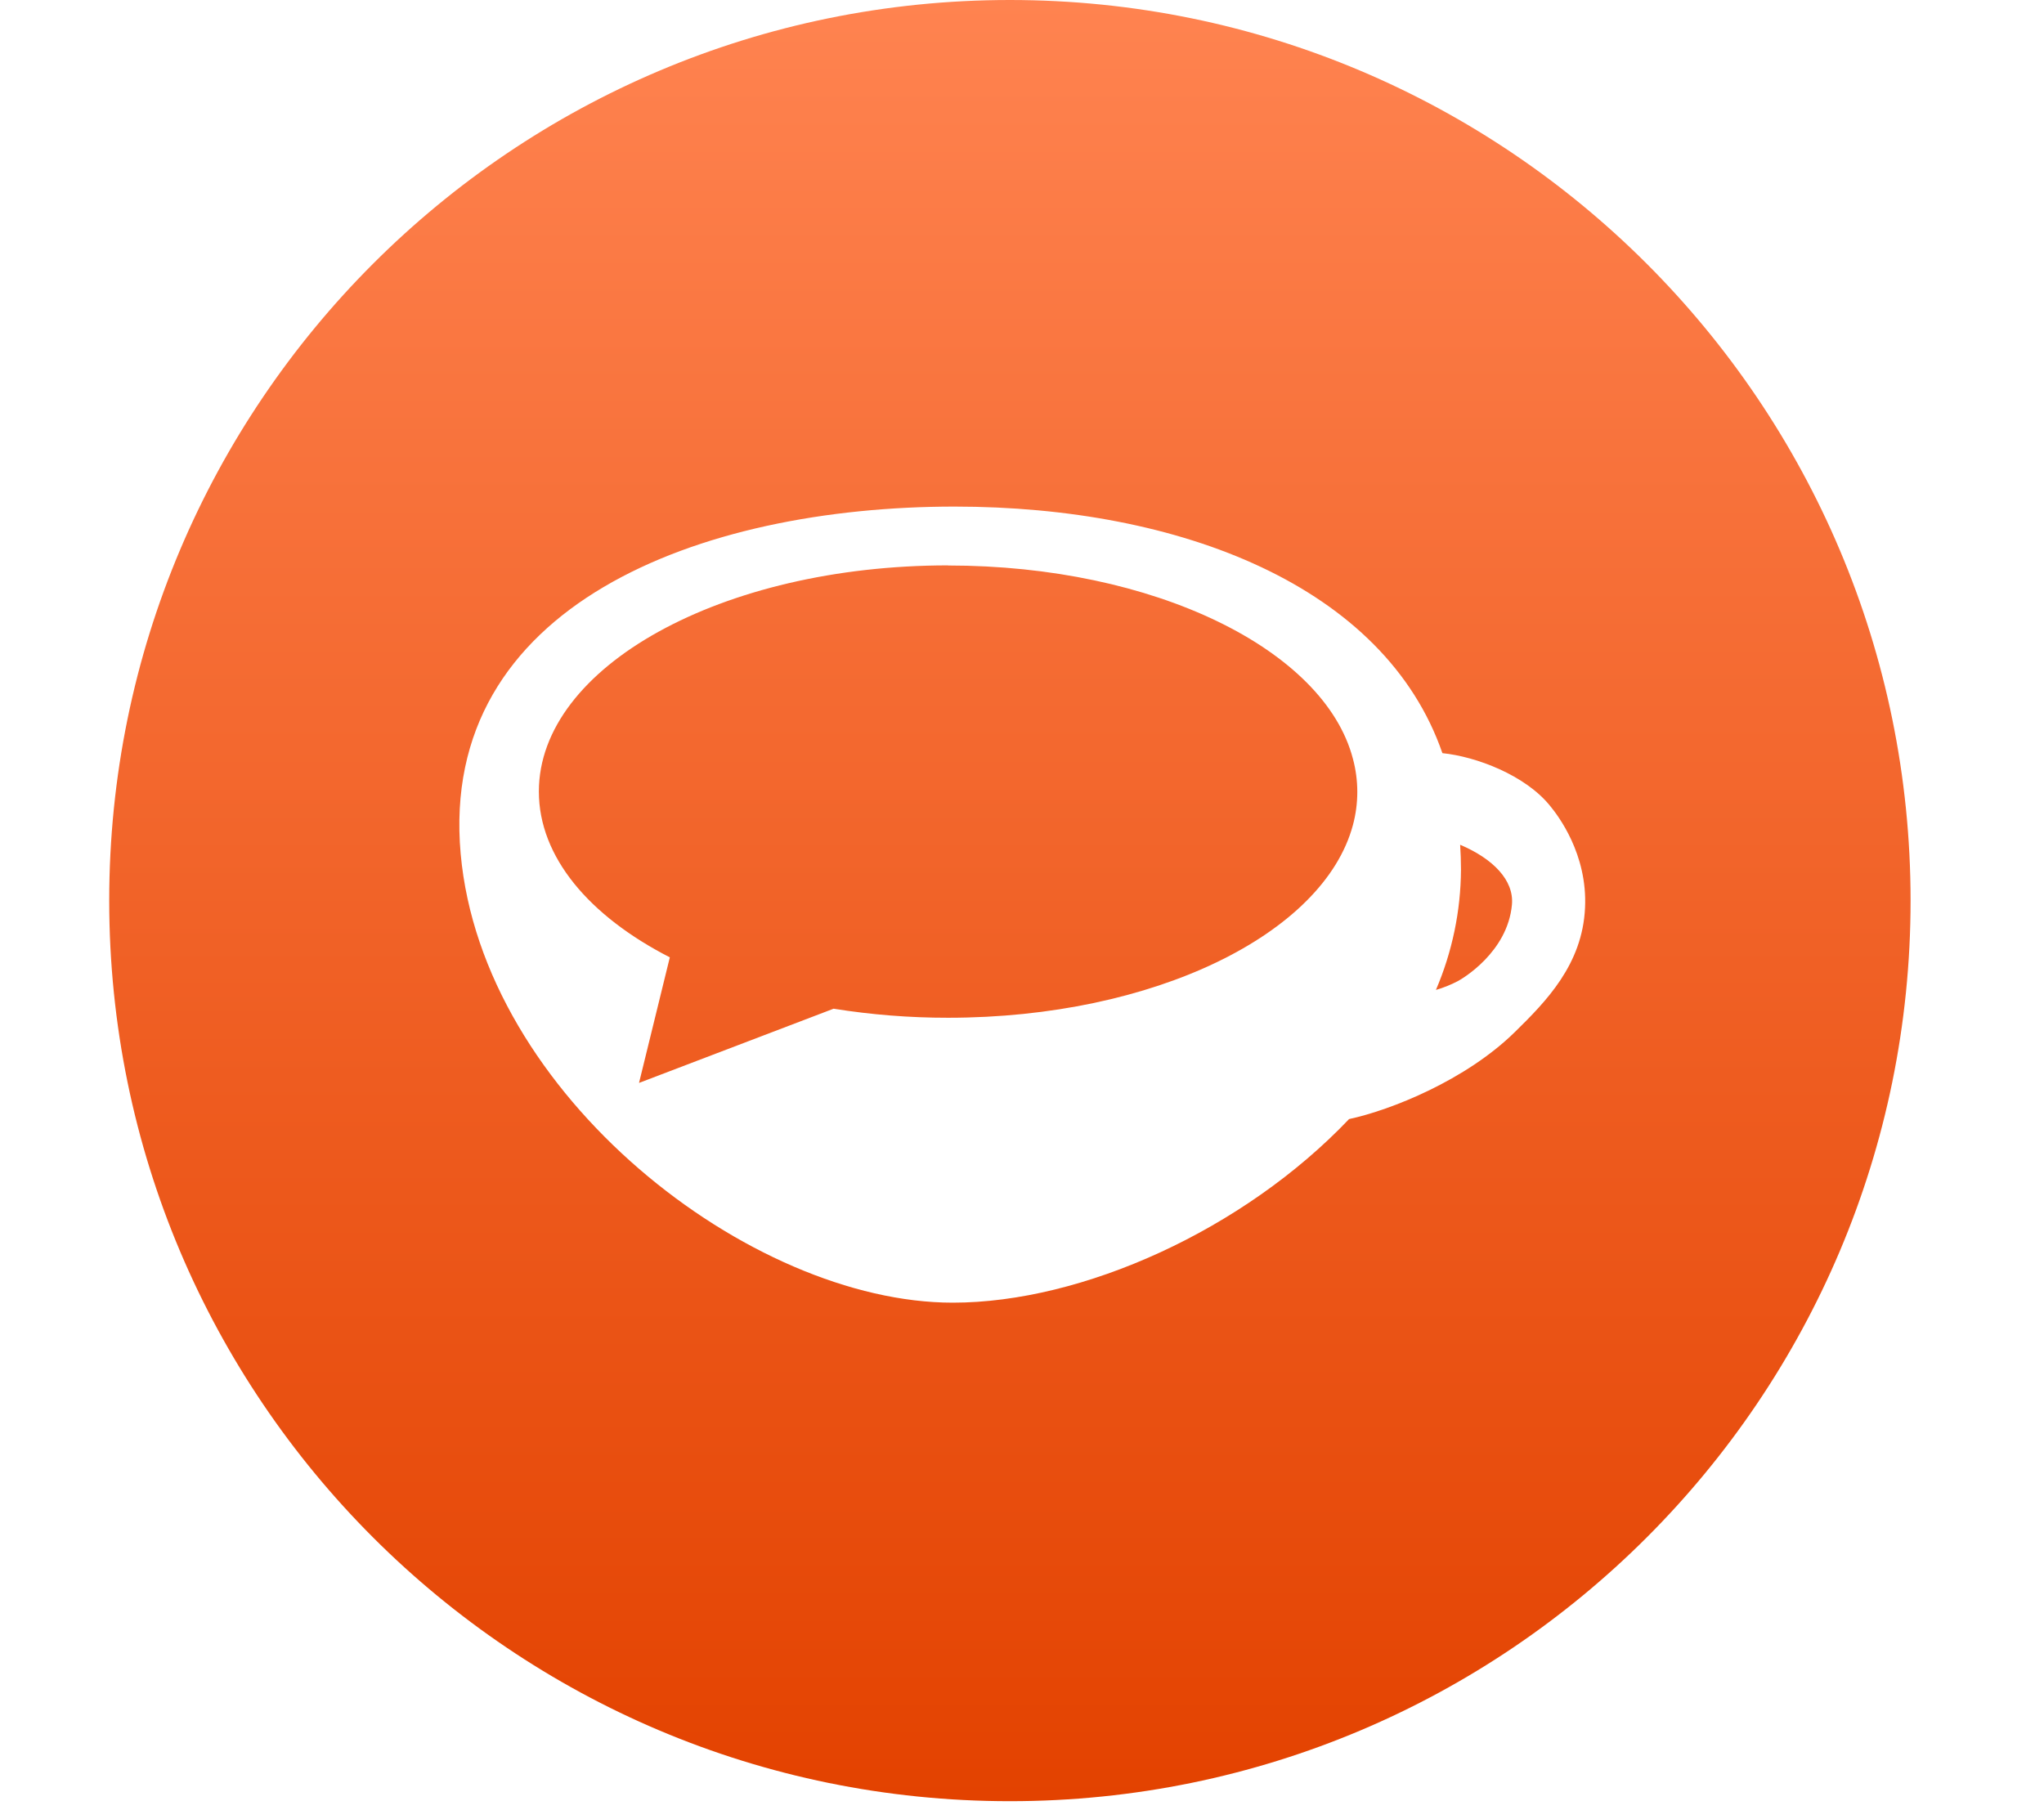<svg width="131" height="116" viewBox="0 0 131 116" fill="none" xmlns="http://www.w3.org/2000/svg">
<g filter="url(#filter0_i_1_1970)">
<path d="M7 57.724C7 25.844 32.844 0 64.724 0C96.605 0 122.449 25.844 122.449 57.724C122.449 89.605 96.605 115.449 64.724 115.449C32.844 115.449 7 89.605 7 57.724Z" fill="url(#paint0_linear_1_1970)"/>
</g>
<g filter="url(#filter1_bd_1_1970)">
<path fill-rule="evenodd" clip-rule="evenodd" d="M99.35 51.66C97.763 49.682 94.6 48.492 92.444 48.274C88.735 37.572 75.659 32.47 61.176 32.47C44.832 32.47 28.105 38.798 29.524 54.722C30.913 70.207 48.1 83.496 61.063 83.496C69.367 83.496 79.692 78.844 86.462 71.728C89.15 71.15 93.953 69.234 97.094 66.143C99.072 64.201 101.422 61.827 101.585 58.182C101.75 54.734 99.847 52.264 99.35 51.66ZM96.9 57.988C96.621 61.043 93.698 62.748 93.43 62.887C92.983 63.121 92.514 63.31 92.029 63.45C93.073 61.013 93.619 58.392 93.634 55.741C93.634 55.206 93.615 54.674 93.581 54.146C95.677 55.036 97.043 56.412 96.9 57.988ZM34.536 50.732C34.536 42.728 46.278 36.239 60.766 36.239L60.762 36.246C73.962 36.246 84.879 41.627 86.709 48.634C87.083 50.025 87.083 51.491 86.709 52.883C84.834 59.873 73.931 65.234 60.762 65.234C58.304 65.236 55.851 65.042 53.424 64.654L40.955 69.411L42.929 61.362C37.768 58.717 34.536 54.935 34.536 50.732Z" fill="white"/>
</g>
<defs>
<filter id="filter0_i_1_1970" x="7" y="0" width="115.449" height="115.449" filterUnits="userSpaceOnUse" color-interpolation-filters="sRGB">
<feFlood flood-opacity="0" result="BackgroundImageFix"/>
<feBlend mode="normal" in="SourceGraphic" in2="BackgroundImageFix" result="shape"/>
<feColorMatrix in="SourceAlpha" type="matrix" values="0 0 0 0 0 0 0 0 0 0 0 0 0 0 0 0 0 0 127 0" result="hardAlpha"/>
<feOffset/>
<feGaussianBlur stdDeviation="1.587"/>
<feComposite in2="hardAlpha" operator="arithmetic" k2="-1" k3="1"/>
<feColorMatrix type="matrix" values="0 0 0 0 0.754 0 0 0 0 0.218 0 0 0 0 0 0 0 0 0.5 0"/>
<feBlend mode="normal" in2="shape" result="effect1_innerShadow_1_1970"/>
</filter>
<filter id="filter1_bd_1_1970" x="0.578" y="3.608" width="129.88" height="108.751" filterUnits="userSpaceOnUse" color-interpolation-filters="sRGB">
<feFlood flood-opacity="0" result="BackgroundImageFix"/>
<feGaussianBlur in="BackgroundImageFix" stdDeviation="3.608"/>
<feComposite in2="SourceAlpha" operator="in" result="effect1_backgroundBlur_1_1970"/>
<feColorMatrix in="SourceAlpha" type="matrix" values="0 0 0 0 0 0 0 0 0 0 0 0 0 0 0 0 0 0 127 0" result="hardAlpha"/>
<feOffset/>
<feGaussianBlur stdDeviation="14.431"/>
<feColorMatrix type="matrix" values="0 0 0 0 0 0 0 0 0 0 0 0 0 0 0 0 0 0 0.16 0"/>
<feBlend mode="normal" in2="effect1_backgroundBlur_1_1970" result="effect2_dropShadow_1_1970"/>
<feBlend mode="normal" in="SourceGraphic" in2="effect2_dropShadow_1_1970" result="shape"/>
</filter>
<linearGradient id="paint0_linear_1_1970" x1="64.724" y1="0" x2="64.724" y2="115.449" gradientUnits="userSpaceOnUse">
<stop stop-color="#FF8350"/>
<stop offset="1" stop-color="#E34200"/>
</linearGradient>
</defs>
</svg>
